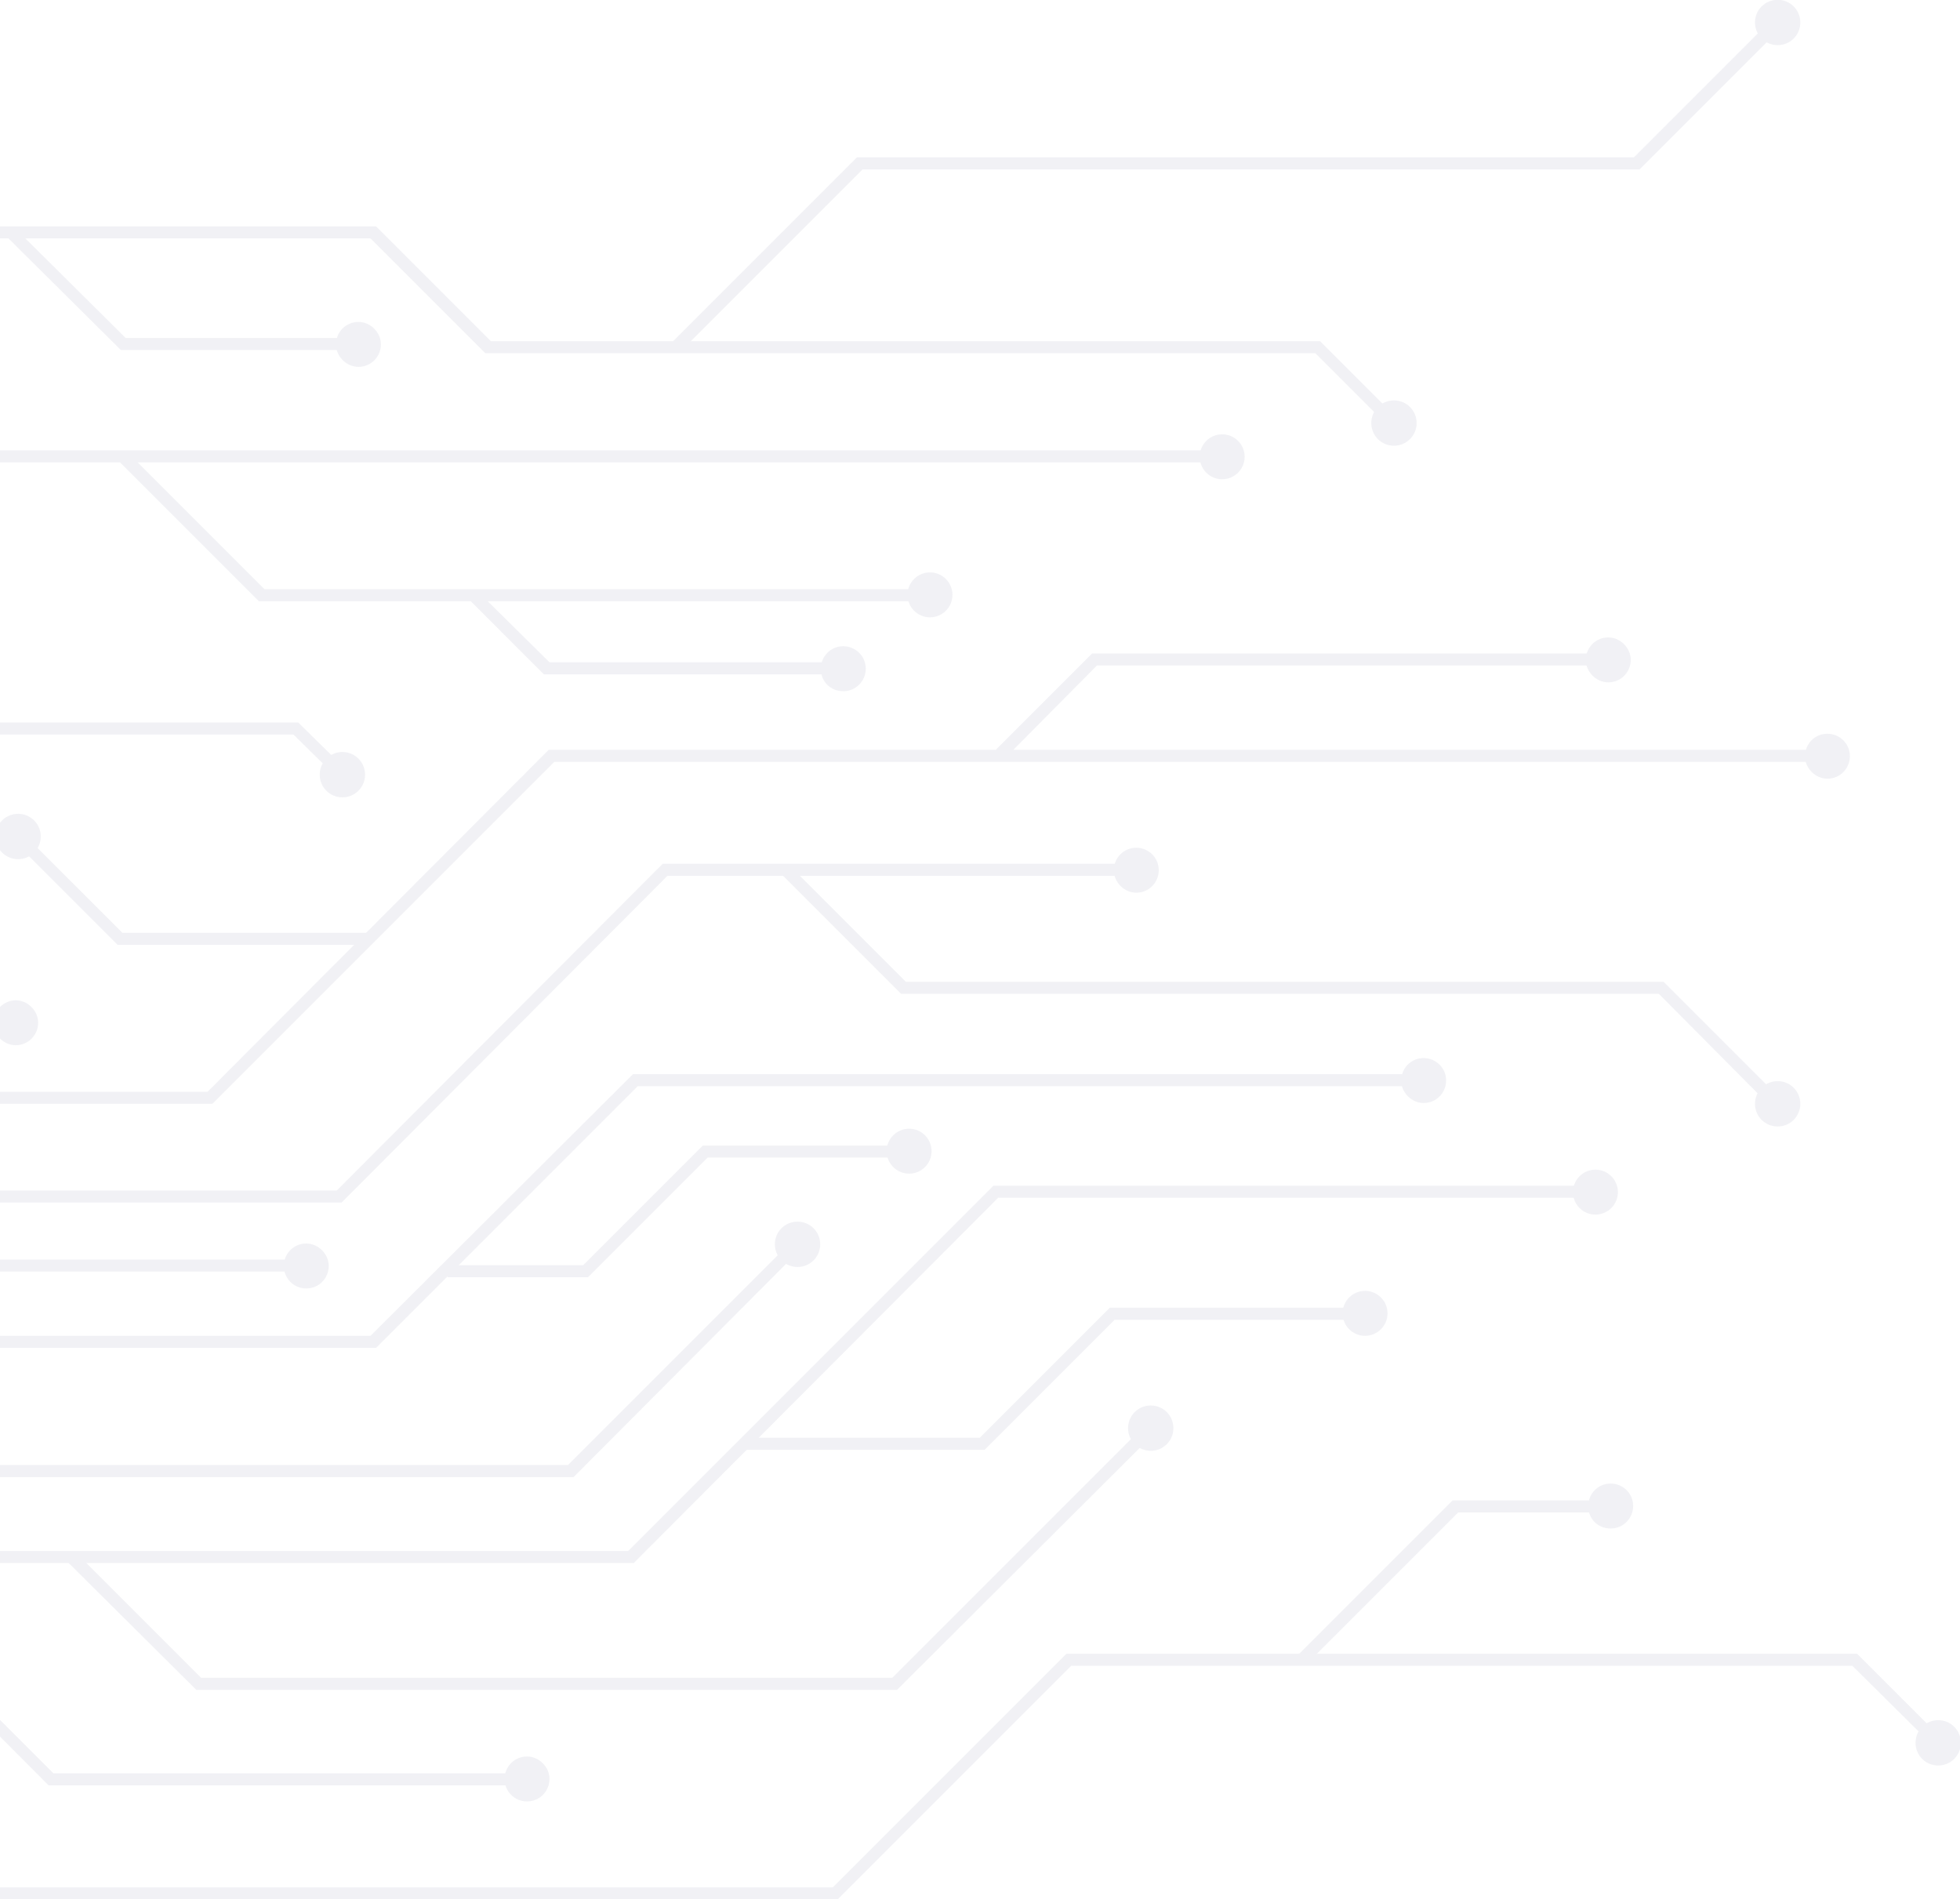 <svg width="516" height="500" viewBox="0 0 516 500" fill="none" xmlns="http://www.w3.org/2000/svg">
<g opacity="0.2">
<g clip-path="url(#clip0)">
<path d="M-10.663 162.299C-8.338 159.975 -4.534 159.975 -2.21 162.299C0.115 164.624 0.115 168.428 -2.21 170.752C-4.534 173.077 -8.338 173.077 -10.663 170.752C-12.987 168.428 -12.987 164.624 -10.663 162.299Z" fill="#BABBCD"/>
<path d="M166.852 411.454H-322.793L-426.977 307.27H-506.225L-531.795 333.052L-534.12 330.727L-507.493 304.1H-425.709L-321.525 408.284H165.373L261.527 312.13H420.445V315.3H262.795L166.852 411.454Z" fill="#BABBCD"/>
<path d="M420.022 319.738C423.29 319.738 425.939 317.089 425.939 313.821C425.939 310.553 423.29 307.904 420.022 307.904C416.754 307.904 414.105 310.553 414.105 313.821C414.105 317.089 416.754 319.738 420.022 319.738Z" fill="#BABBCD"/>
<path d="M-221.567 411.031L-223.892 408.707L-166.834 351.648H97.537L166.641 282.756H375.221V285.926H167.909L99.016 354.818H-165.566L-221.567 411.031Z" fill="#BABBCD"/>
<path d="M374.798 290.364C378.179 290.364 380.715 287.616 380.715 284.446C380.715 281.065 377.968 278.529 374.798 278.529C371.417 278.529 368.881 281.277 368.881 284.446C368.881 287.616 371.628 290.364 374.798 290.364Z" fill="#BABBCD"/>
<path d="M-242.489 352.705H-380.908V349.535H-243.757L-181.626 287.405H54.637L144.451 197.38H481.518V200.55H145.931L55.905 290.575H-180.147L-242.489 352.705Z" fill="#BABBCD"/>
<path d="M481.095 204.987C484.477 204.987 487.013 202.24 487.013 199.07C487.013 195.689 484.265 193.153 481.095 193.153C477.714 193.153 475.178 195.9 475.178 199.07C475.178 202.24 477.926 204.987 481.095 204.987Z" fill="#BABBCD"/>
<path d="M-261.719 325.444H-408.169V322.274H-262.987L-208.042 267.54H4.553V270.71H-206.774L-261.719 325.444Z" fill="#BABBCD"/>
<path d="M4.13 275.148C7.511 275.148 10.047 272.401 10.047 269.231C10.047 266.061 7.3 263.314 4.13 263.314C0.96 263.314 -1.787 266.061 -1.787 269.231C-1.787 272.401 0.96 275.148 4.13 275.148Z" fill="#BABBCD"/>
<path d="M-232.345 228.445L-234.458 226.12L-167.467 159.13H-50.392L-10.029 118.555H321.966V121.725H-8.761L-49.124 162.299H-166.2L-232.345 228.445Z" fill="#BABBCD"/>
<path d="M321.755 126.162C325.023 126.162 327.672 123.513 327.672 120.245C327.672 116.977 325.023 114.328 321.755 114.328C318.487 114.328 315.838 116.977 315.838 120.245C315.838 123.513 318.487 126.162 321.755 126.162Z" fill="#BABBCD"/>
<path d="M97.325 248.732H30.969L3.285 221.048L5.609 218.935L32.237 245.562H97.325V248.732Z" fill="#BABBCD"/>
<path d="M8.991 215.976C6.666 213.652 2.862 213.652 0.538 215.976C-1.787 218.301 -1.787 222.105 0.538 224.429C2.862 226.754 6.666 226.754 8.991 224.429C11.315 222.105 11.315 218.301 8.991 215.976Z" fill="#BABBCD"/>
<path d="M89.929 316.568H-48.279L-74.272 290.575L-71.948 288.25L-46.8 313.398H88.661L174.46 227.388H299.354V230.558H175.728L89.929 316.568Z" fill="#BABBCD"/>
<path d="M299.143 234.996C302.524 234.996 305.06 232.249 305.06 229.079C305.06 225.698 302.313 223.162 299.143 223.162C295.762 223.162 293.226 225.909 293.226 229.079C293.226 232.249 295.973 234.996 299.143 234.996Z" fill="#BABBCD"/>
<path d="M151.003 388.842H-81.035L-115.27 354.396L-113.156 352.283L-79.555 385.672H149.523L208.906 326.289L211.231 328.403L151.003 388.842Z" fill="#BABBCD"/>
<path d="M214.189 331.784C216.514 329.459 216.514 325.655 214.189 323.331C211.865 321.006 208.061 321.006 205.736 323.331C203.412 325.655 203.412 329.459 205.736 331.784C208.061 334.108 211.865 334.108 214.189 331.784Z" fill="#BABBCD"/>
<path d="M245.254 158.284H68.162L31.603 121.724L33.927 119.4L69.642 155.114H245.254V158.284Z" fill="#BABBCD"/>
<path d="M244.832 162.511C248.1 162.511 250.749 159.861 250.749 156.593C250.749 153.325 248.1 150.676 244.832 150.676C241.564 150.676 238.915 153.325 238.915 156.593C238.915 159.861 241.564 162.511 244.832 162.511Z" fill="#BABBCD"/>
<path d="M264.485 199.704L262.161 197.38L287.52 172.021H423.826V175.19H288.788L264.485 199.704Z" fill="#BABBCD"/>
<path d="M423.403 179.628C426.784 179.628 429.32 176.881 429.32 173.711C429.32 170.541 426.573 167.794 423.403 167.794C420.022 167.794 417.486 170.541 417.486 173.711C417.486 176.881 420.233 179.628 423.403 179.628Z" fill="#BABBCD"/>
<path d="M466.937 292.054L436.717 261.623H237.224L205.736 230.135L207.85 227.811L238.492 258.453H437.985L469.261 289.73L466.937 292.054Z" fill="#BABBCD"/>
<path d="M463.767 294.802C466.091 297.126 469.895 297.126 472.22 294.802C474.544 292.477 474.544 288.673 472.22 286.348C469.895 284.024 466.091 284.024 463.767 286.348C461.442 288.673 461.442 292.477 463.767 294.802Z" fill="#BABBCD"/>
<path d="M365.922 112.638L346.269 92.984H127.757L97.537 62.764H-31.584L-81.457 112.638L-83.782 110.313L-32.852 59.594H99.016L129.236 89.814H347.537L368.247 110.524L365.922 112.638Z" fill="#BABBCD"/>
<path d="M362.752 115.596C365.077 117.921 368.881 117.921 371.205 115.596C373.53 113.272 373.53 109.468 371.205 107.143C368.881 104.819 365.077 104.819 362.752 107.143C360.428 109.468 360.428 113.272 362.752 115.596Z" fill="#BABBCD"/>
<path d="M89.295 205.199L77.249 193.364H-31.796V190.194H78.517L91.408 202.874L89.295 205.199Z" fill="#BABBCD"/>
<path d="M85.914 208.157C88.238 210.482 92.042 210.482 94.367 208.157C96.691 205.833 96.691 202.029 94.367 199.704C92.042 197.38 88.238 197.38 85.914 199.704C83.589 202.029 83.589 205.833 85.914 208.157Z" fill="#BABBCD"/>
<path d="M80.842 334.742H-8.972L-28.203 315.723L-25.878 313.398L-7.704 331.572H80.842V334.742Z" fill="#BABBCD"/>
<path d="M80.63 339.18C84.012 339.18 86.548 336.433 86.548 333.263C86.548 330.093 83.8 327.346 80.63 327.346C77.249 327.346 74.713 330.093 74.713 333.263C74.713 336.433 77.249 339.18 80.63 339.18Z" fill="#BABBCD"/>
<path d="M94.79 92.139H31.814L1.806 62.342L4.13 60.228L33.082 88.969H94.79V92.139Z" fill="#BABBCD"/>
<path d="M94.367 96.577C97.748 96.577 100.284 93.829 100.284 90.66C100.284 87.49 97.537 84.742 94.367 84.742C90.986 84.742 88.45 87.49 88.45 90.66C88.45 93.829 91.197 96.577 94.367 96.577Z" fill="#BABBCD"/>
<path d="M154.806 336.222H117.824V333.052H153.539L185.026 301.564H239.549V304.734H186.294L154.806 336.222Z" fill="#BABBCD"/>
<path d="M239.337 308.96C242.605 308.96 245.254 306.311 245.254 303.043C245.254 299.775 242.605 297.126 239.337 297.126C236.069 297.126 233.42 299.775 233.42 303.043C233.42 306.311 236.069 308.96 239.337 308.96Z" fill="#BABBCD"/>
<path d="M222.22 177.515H143.183L123.953 158.284L126.066 155.959L144.663 174.345H222.22V177.515Z" fill="#BABBCD"/>
<path d="M222.008 181.953C225.39 181.953 227.925 179.205 227.925 176.036C227.925 172.654 225.178 170.118 222.008 170.118C218.627 170.118 216.091 172.866 216.091 176.036C216.091 179.417 218.627 181.953 222.008 181.953Z" fill="#BABBCD"/>
<path d="M220.529 500H-178.034L-266.369 411.665L-264.044 409.341L-176.555 496.83H219.261L280.757 435.334H488.915L511.527 457.946L509.413 460.059L487.647 438.504H282.025L220.529 500Z" fill="#BABBCD"/>
<path d="M506.032 463.018C508.357 465.342 512.161 465.342 514.485 463.018C516.81 460.693 516.81 456.889 514.485 454.565C512.161 452.24 508.357 452.24 506.032 454.565C503.707 456.889 503.707 460.693 506.032 463.018Z" fill="#BABBCD"/>
<path d="M236.167 444.844H51.679L17.866 411.243L20.191 408.918L52.947 441.674H234.899L301.89 374.683L304.215 377.008L236.167 444.844Z" fill="#BABBCD"/>
<path d="M307.173 380.178C309.498 377.853 309.498 374.049 307.173 371.725C304.849 369.4 301.045 369.4 298.72 371.725C296.396 374.049 296.396 377.853 298.72 380.178C301.045 382.502 304.849 382.502 307.173 380.178Z" fill="#BABBCD"/>
<path d="M259.202 381.657H196.015V378.487H257.934L292.169 344.252H359.794V347.422H293.437L259.202 381.657Z" fill="#BABBCD"/>
<path d="M359.371 351.648C362.639 351.648 365.288 348.999 365.288 345.731C365.288 342.463 362.639 339.814 359.371 339.814C356.103 339.814 353.454 342.463 353.454 345.731C353.454 348.999 356.103 351.648 359.371 351.648Z" fill="#BABBCD"/>
<path d="M343.733 438.293L341.408 435.968L382.406 394.971H424.248V398.141H383.885L343.733 438.293Z" fill="#BABBCD"/>
<path d="M424.037 402.367C427.418 402.367 429.954 399.62 429.954 396.45C429.954 393.069 427.207 390.533 424.037 390.533C420.656 390.533 418.12 393.28 418.12 396.45C418.12 399.831 420.656 402.367 424.037 402.367Z" fill="#BABBCD"/>
<path d="M138.957 469.992H12.795L-45.954 411.031L-43.841 408.918L14.063 466.822H138.957V469.992Z" fill="#BABBCD"/>
<path d="M138.746 474.218C142.127 474.218 144.663 471.471 144.663 468.301C144.663 465.131 141.916 462.384 138.746 462.384C135.364 462.384 132.828 465.131 132.828 468.301C132.828 471.471 135.364 474.218 138.746 474.218Z" fill="#BABBCD"/>
<path d="M179.32 92.35L176.996 90.026L225.601 41.42H430.166L466.937 4.649L469.261 6.974L431.645 44.59H227.08L179.32 92.35Z" fill="#BABBCD"/>
<path d="M472.22 10.144C474.544 7.819 474.544 4.015 472.22 1.691C469.895 -0.634 466.091 -0.634 463.767 1.691C461.442 4.015 461.442 7.819 463.767 10.144C466.091 12.468 469.895 12.468 472.22 10.144Z" fill="#BABBCD"/>
</g>
</g>
<defs>
<clipPath id="clip0">
<rect width="516" height="500" fill="white"/>
</clipPath>
</defs>
</svg>
